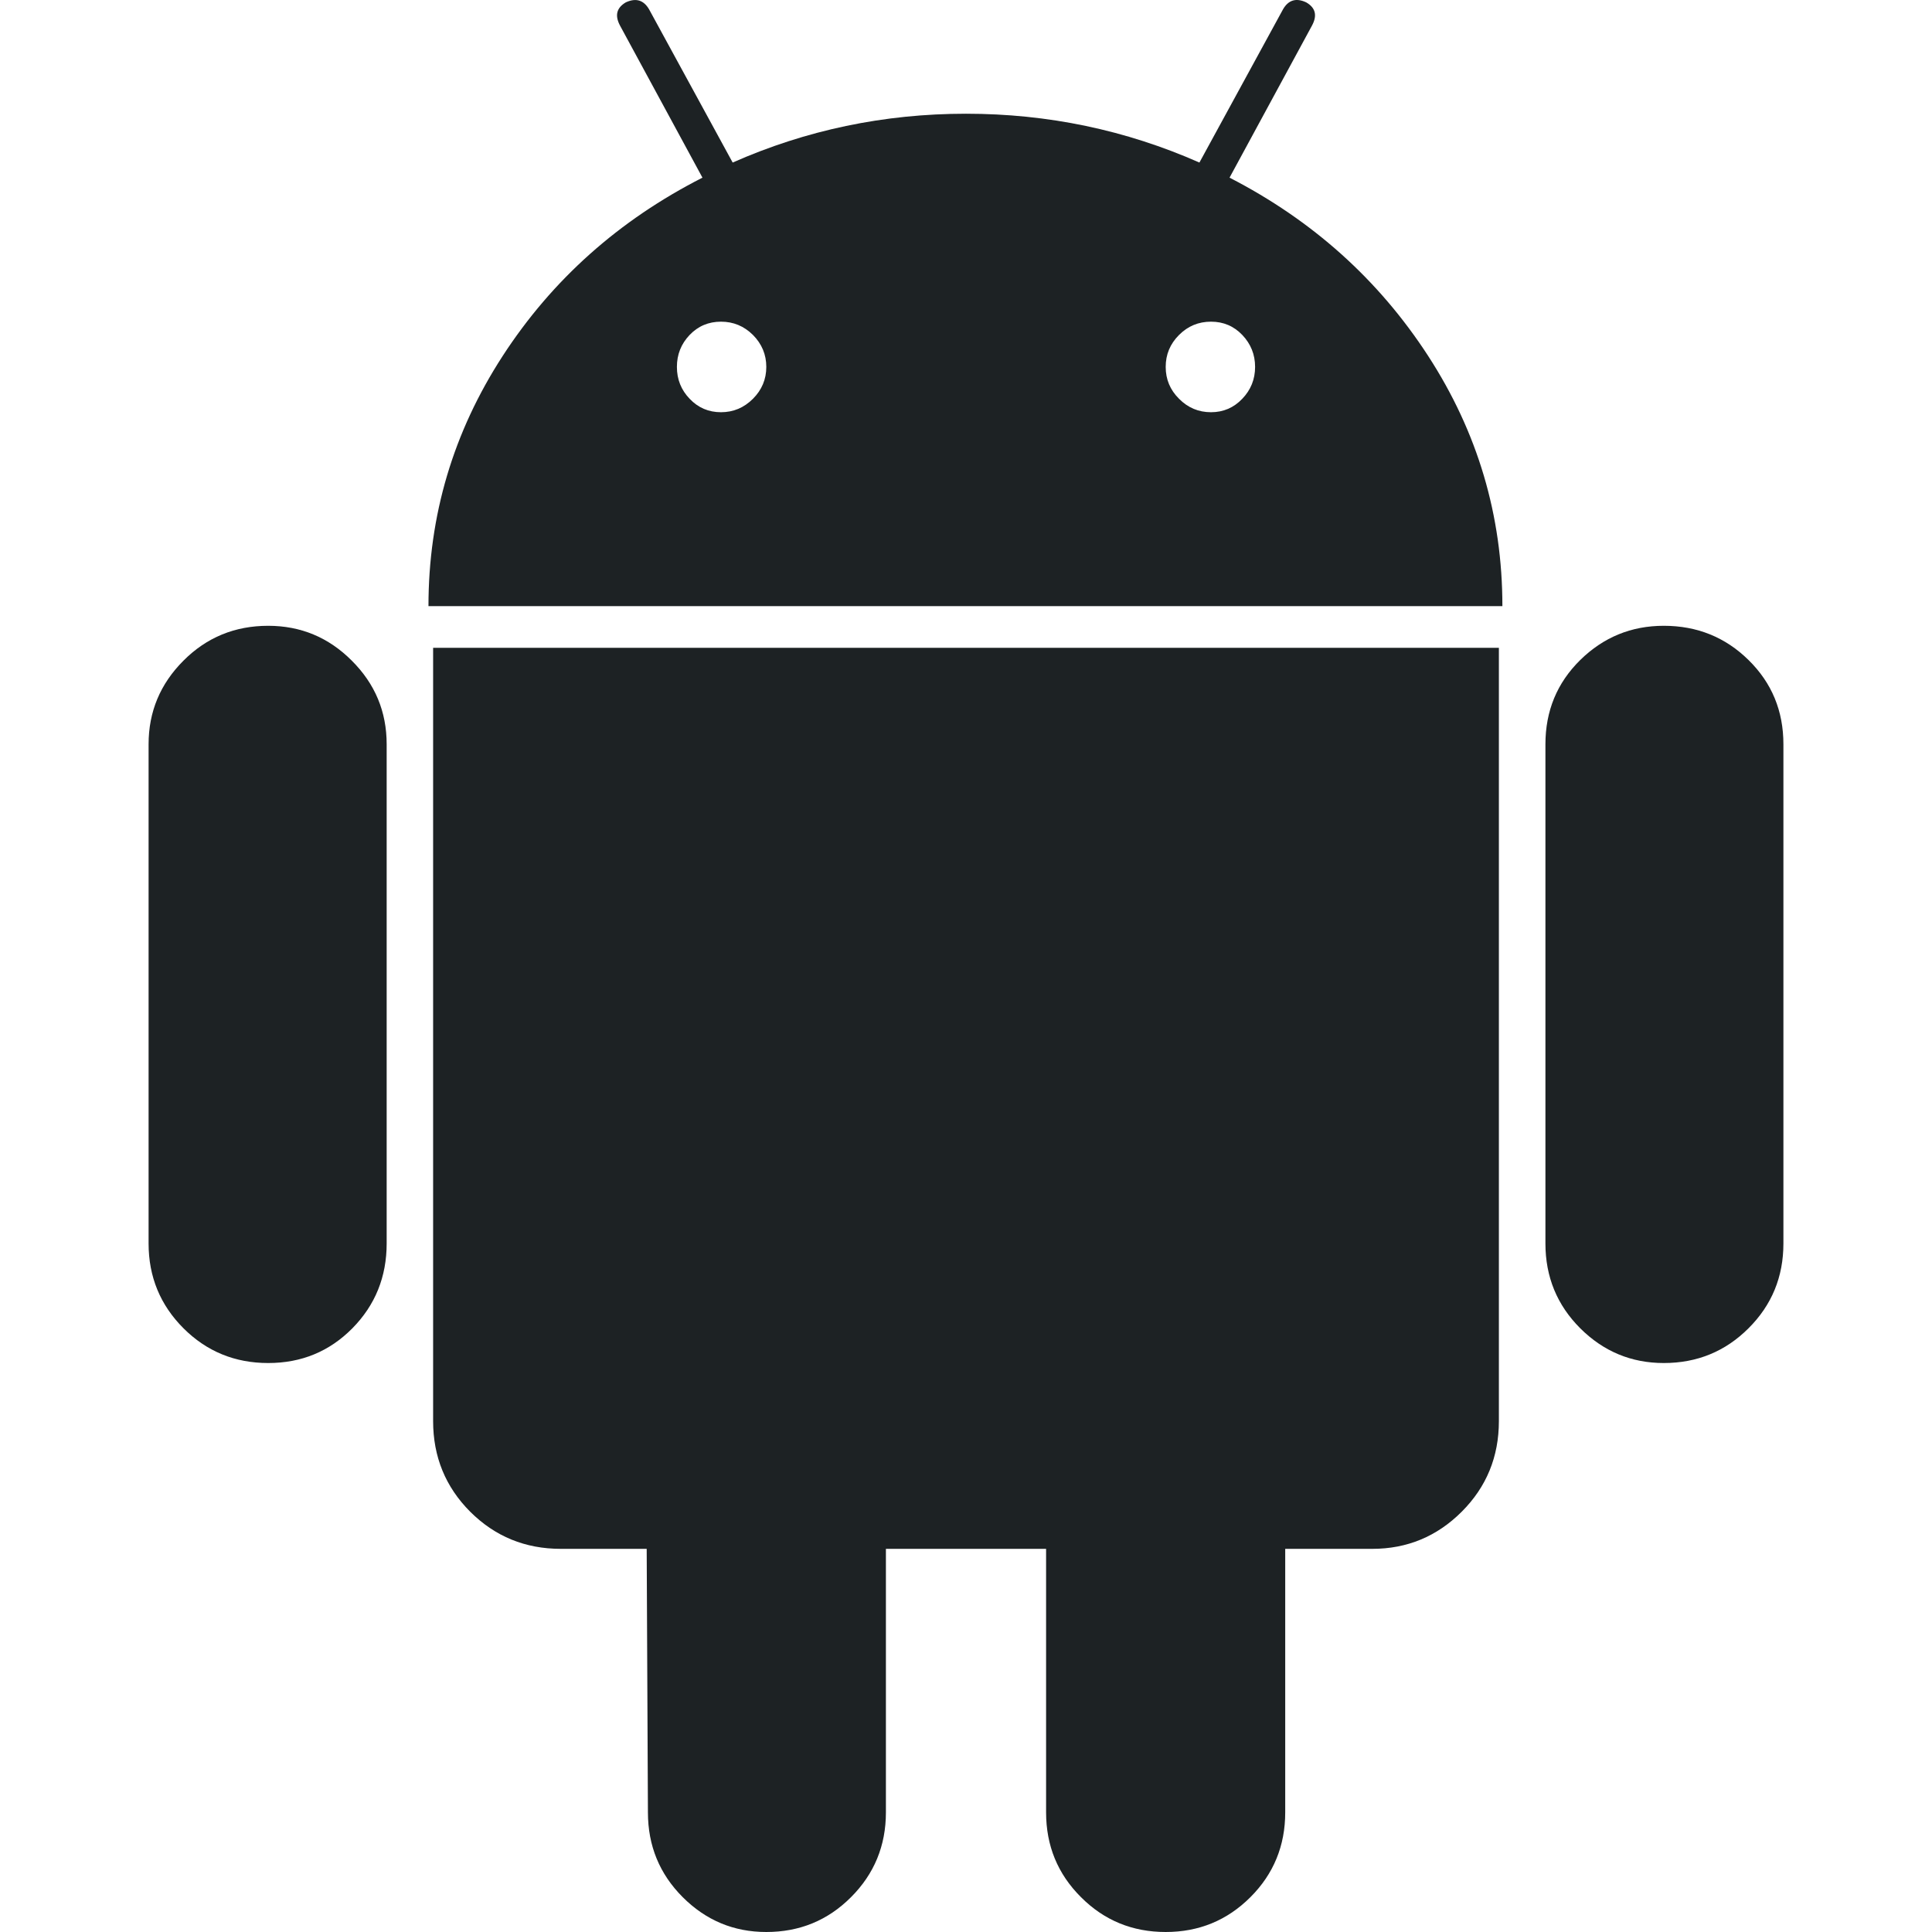 <svg width="22" height="22" viewBox="0 0 22 22" fill="none" xmlns="http://www.w3.org/2000/svg">
<g clip-path="url(#clip0_70_3258)">
<path d="M3.054 7.126C2.675 7.126 2.353 7.258 2.089 7.523C1.825 7.787 1.692 8.104 1.692 8.475V14.16C1.692 14.539 1.825 14.861 2.089 15.125C2.353 15.389 2.675 15.521 3.054 15.521C3.433 15.521 3.752 15.389 4.013 15.125C4.273 14.861 4.403 14.539 4.403 14.16V8.475C4.403 8.104 4.271 7.787 4.006 7.523C3.742 7.258 3.424 7.126 3.054 7.126Z" fill="#1D2224"/>
<path d="M14.001 2.023L14.94 0.291C15.002 0.176 14.98 0.088 14.874 0.027C14.759 -0.027 14.671 0 14.61 0.106L13.658 1.851C12.82 1.481 11.934 1.295 11 1.295C10.066 1.295 9.18 1.481 8.343 1.851L7.391 0.106C7.329 0 7.241 -0.026 7.126 0.027C7.021 0.089 6.999 0.176 7.06 0.291L7.999 2.023C7.047 2.508 6.289 3.184 5.725 4.052C5.161 4.921 4.879 5.87 4.879 6.902H17.108C17.108 5.87 16.826 4.921 16.262 4.052C15.698 3.184 14.944 2.508 14.001 2.023ZM8.574 4.541C8.472 4.643 8.351 4.694 8.21 4.694C8.069 4.694 7.95 4.643 7.853 4.541C7.756 4.44 7.708 4.319 7.708 4.178C7.708 4.037 7.756 3.916 7.853 3.814C7.95 3.713 8.069 3.663 8.21 3.663C8.351 3.663 8.472 3.713 8.574 3.814C8.675 3.916 8.726 4.037 8.726 4.178C8.726 4.319 8.675 4.44 8.574 4.541ZM14.146 4.541C14.049 4.643 13.93 4.694 13.79 4.694C13.648 4.694 13.527 4.643 13.426 4.541C13.324 4.44 13.274 4.319 13.274 4.178C13.274 4.037 13.324 3.916 13.426 3.814C13.527 3.713 13.648 3.663 13.79 3.663C13.931 3.663 14.049 3.713 14.146 3.814C14.243 3.916 14.292 4.037 14.292 4.178C14.292 4.319 14.243 4.44 14.146 4.541Z" fill="#1D2224"/>
<path d="M4.932 16.183C4.932 16.588 5.073 16.932 5.354 17.214C5.637 17.496 5.98 17.637 6.386 17.637H7.364L7.378 20.638C7.378 21.017 7.51 21.339 7.774 21.603C8.039 21.868 8.356 22 8.726 22C9.105 22 9.427 21.868 9.691 21.603C9.955 21.339 10.088 21.017 10.088 20.638V17.637H11.912V20.638C11.912 21.017 12.044 21.339 12.309 21.603C12.573 21.868 12.895 22 13.274 22C13.652 22 13.974 21.868 14.239 21.603C14.503 21.339 14.635 21.017 14.635 20.638V17.637H15.627C16.023 17.637 16.363 17.496 16.645 17.214C16.927 16.932 17.068 16.588 17.068 16.183V7.377H4.932V16.183Z" fill="#1D2224"/>
<path d="M18.946 7.126C18.576 7.126 18.259 7.256 17.994 7.516C17.73 7.776 17.598 8.096 17.598 8.475V14.16C17.598 14.539 17.73 14.861 17.994 15.125C18.259 15.389 18.576 15.521 18.946 15.521C19.325 15.521 19.647 15.389 19.911 15.125C20.176 14.861 20.308 14.539 20.308 14.16V8.475C20.308 8.096 20.176 7.776 19.911 7.516C19.647 7.256 19.325 7.126 18.946 7.126Z" fill="#1D2224"/>
</g>
<defs>
<clipPath id="clip0_70_3258">
<rect width="22" height="22" fill="white"/>
</clipPath>
</defs>
</svg>
